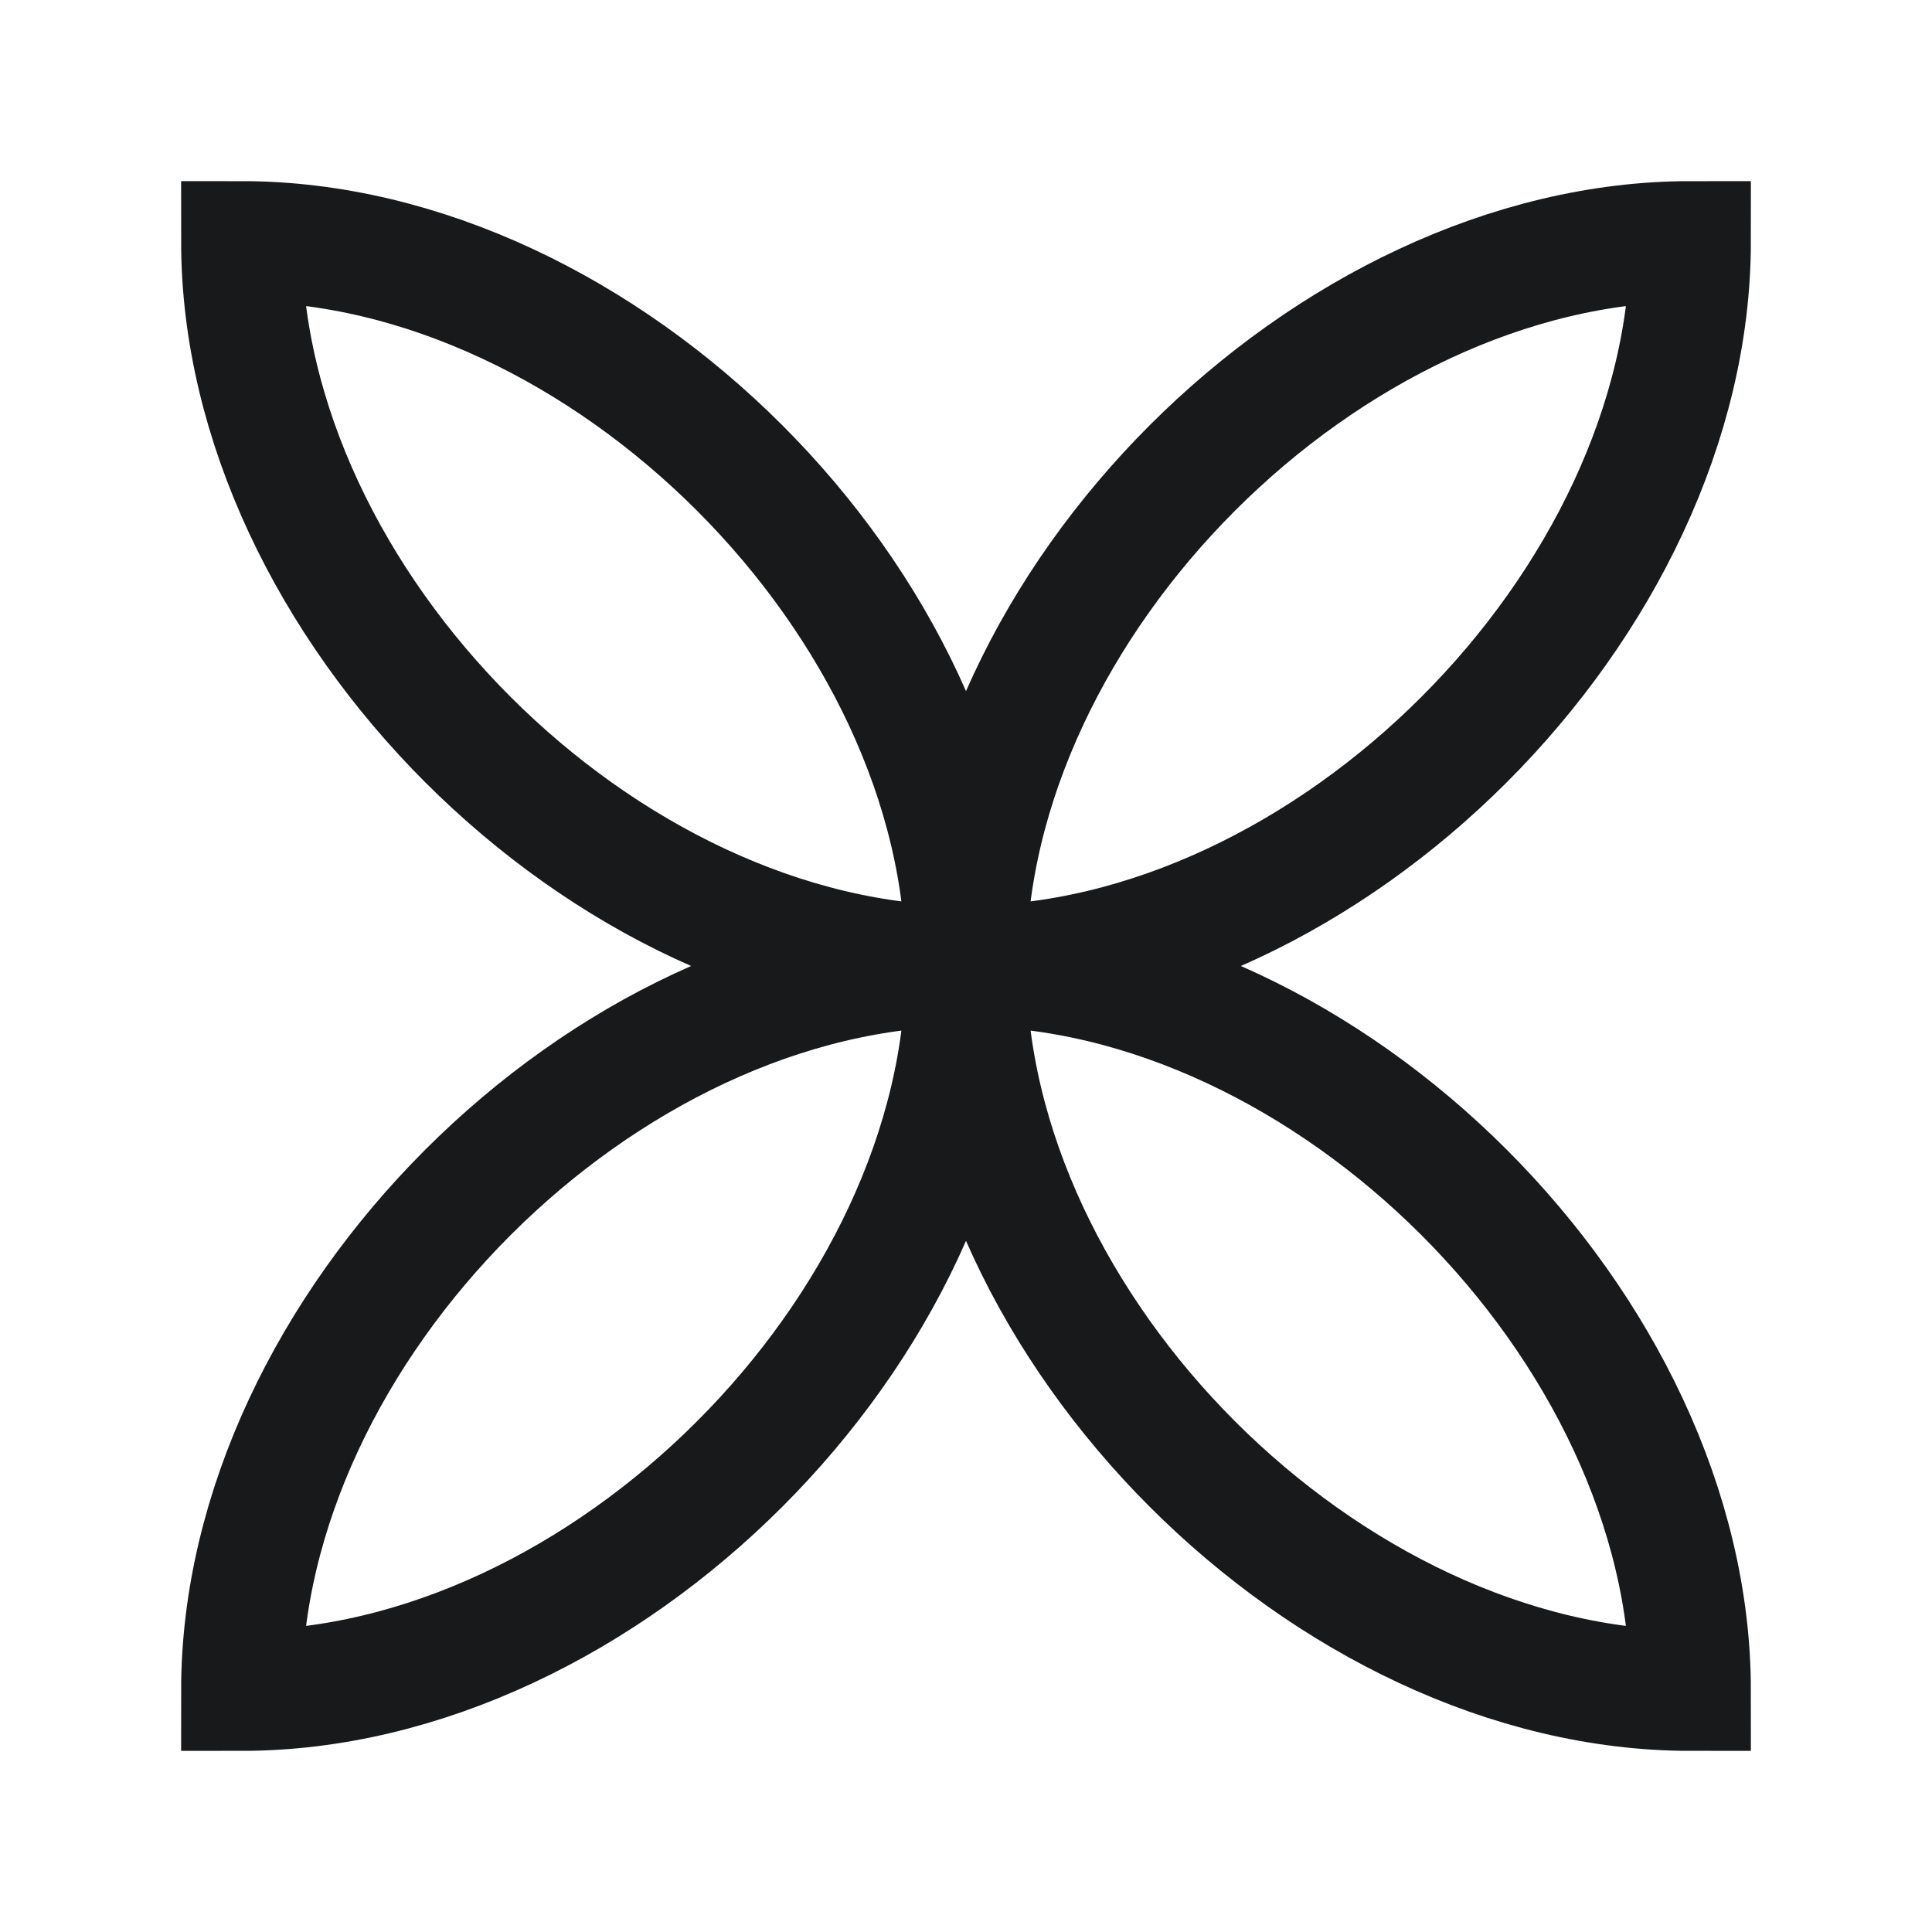 <svg width="24" height="24" viewBox="0 0 24 24" fill="none" xmlns="http://www.w3.org/2000/svg">
<path d="M12 12C12 16.5 7.5 21 3 21C3 16.5 7.5 12 12 12ZM12 12C16.5 12 21 7.5 21 3C16.5 3 12 7.5 12 12ZM12 12C12 7.5 7.5 3 3 3C3 7.5 7.5 12 12 12ZM12 12C12 16.5 16.5 21 21 21C21 16.5 16.5 12 12 12Z" stroke="#18191A" stroke-width="1.5" stroke-linecap="round"/>
</svg>
